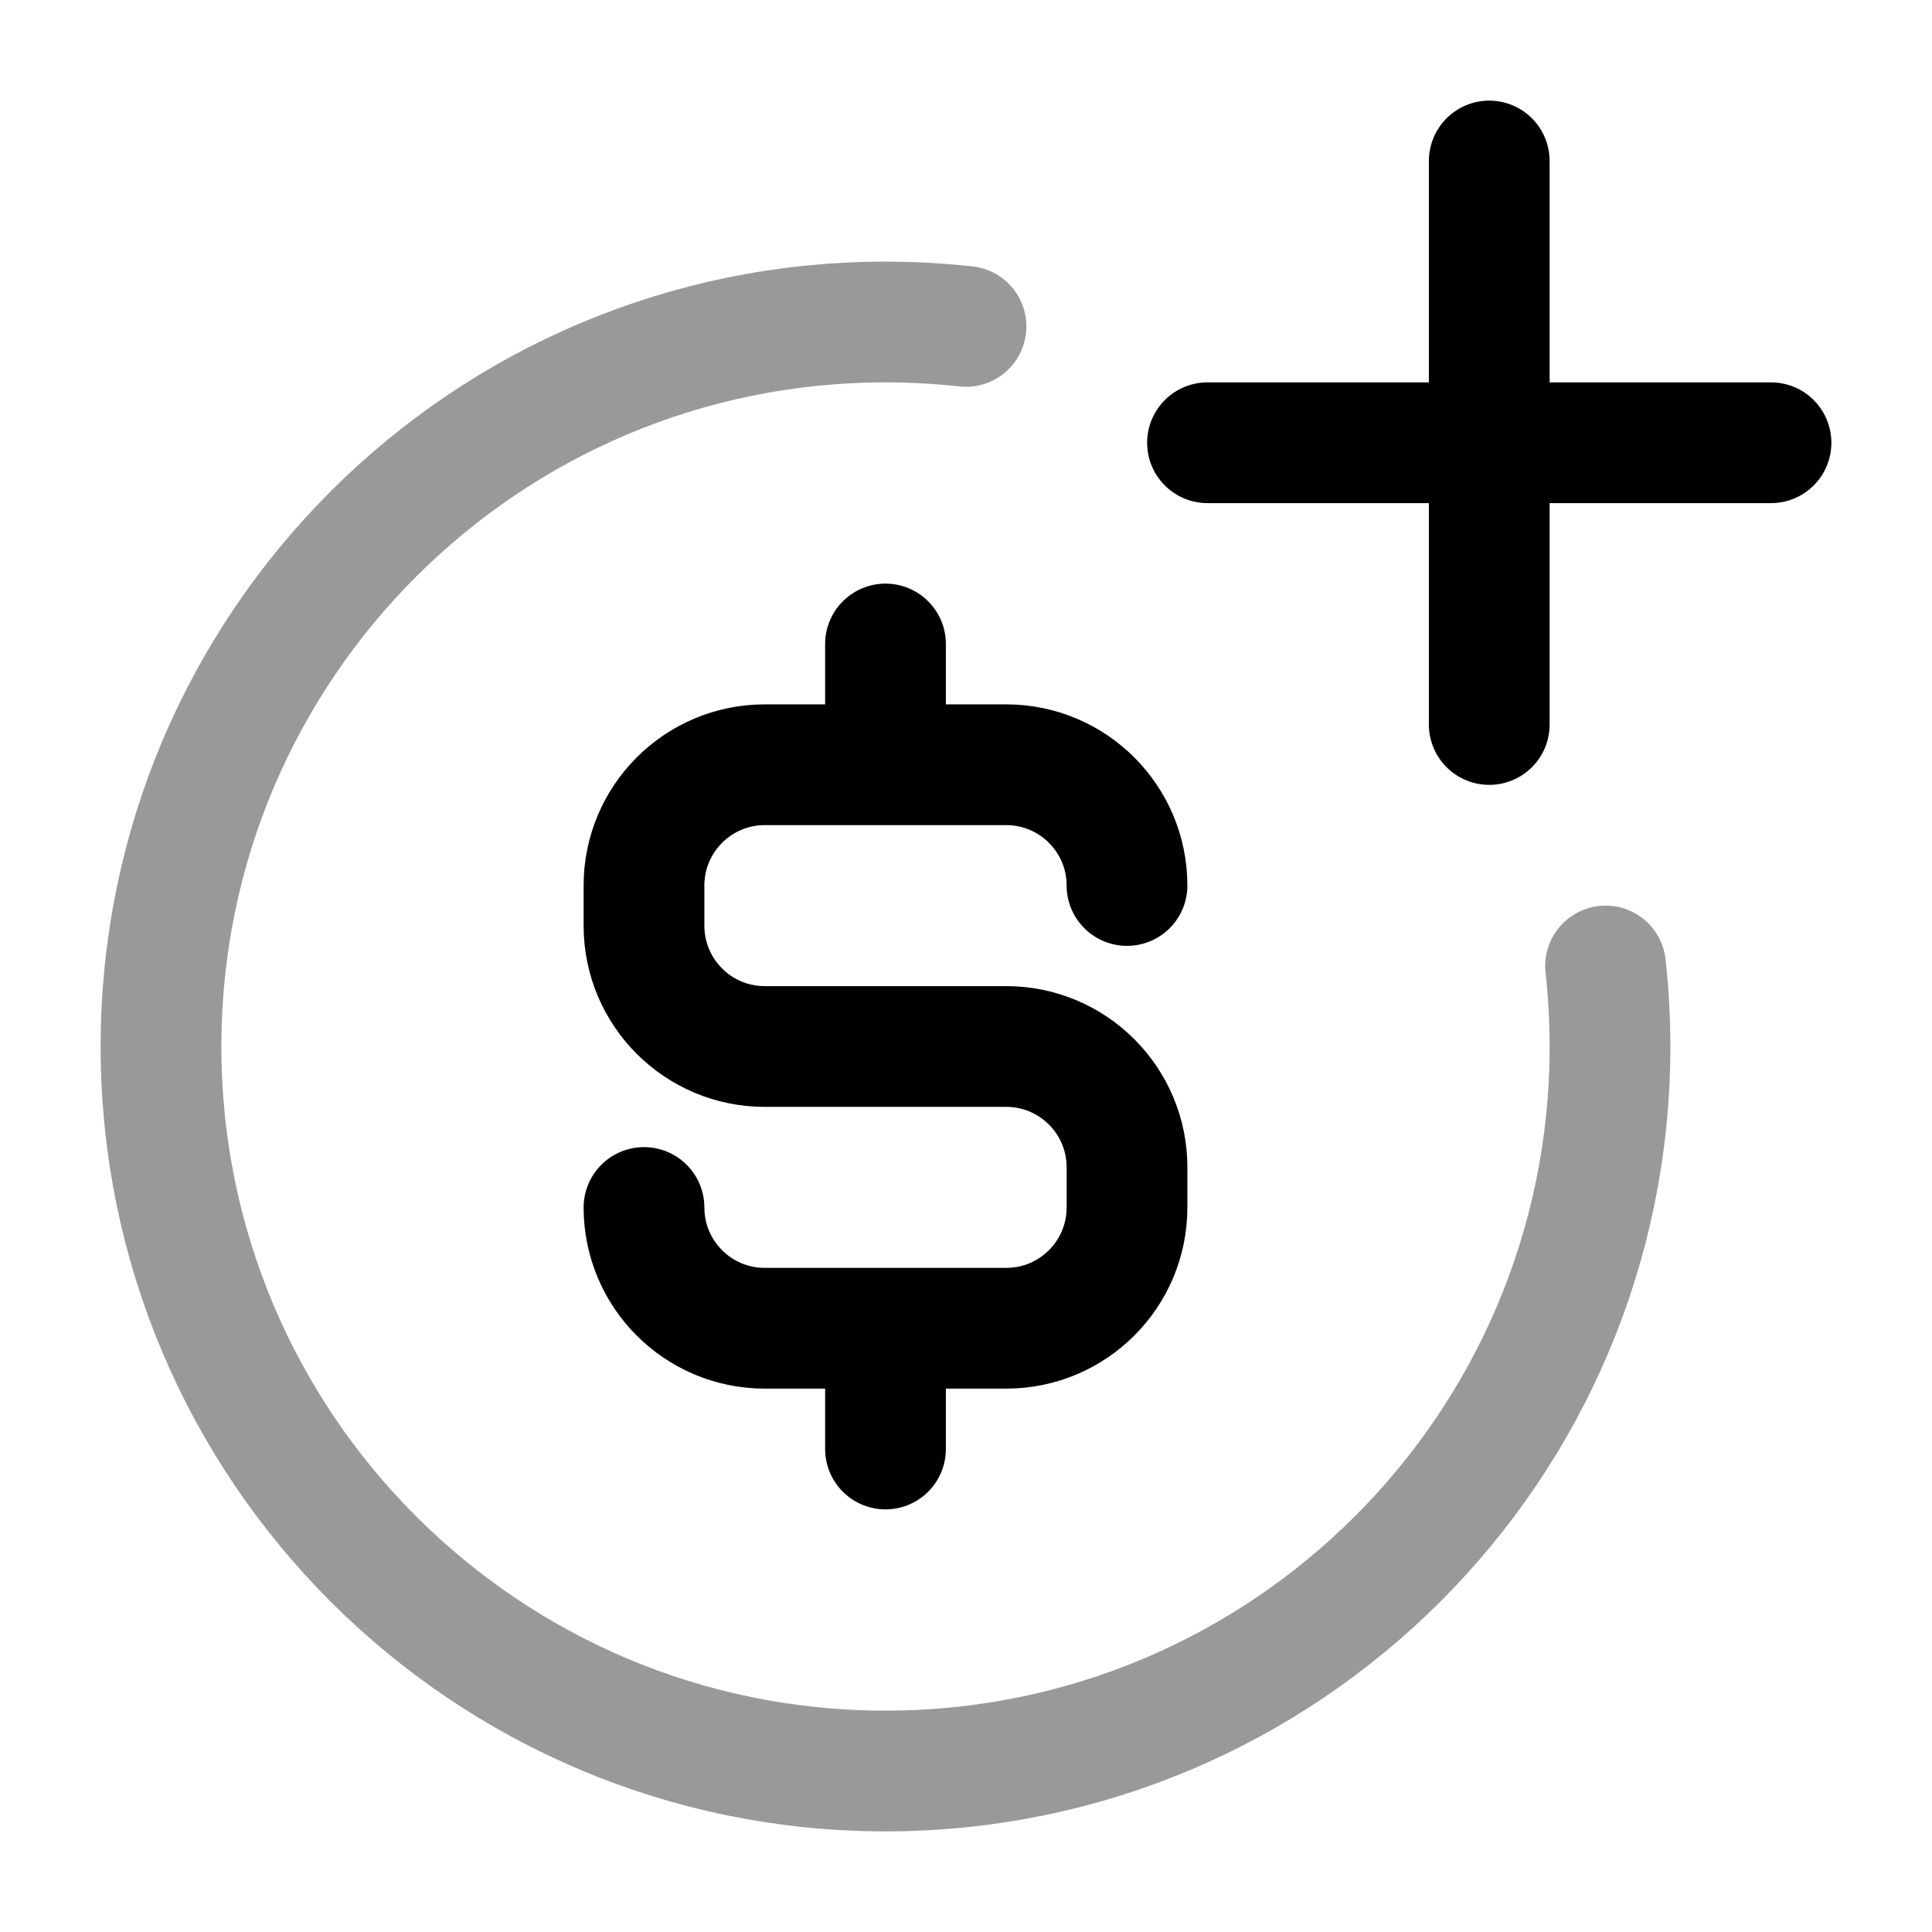 <svg width="24" height="24" viewBox="0 0 24 24" fill="none" xmlns="http://www.w3.org/2000/svg">
<path d="M11 9.5H12.5C13.328 9.5 14 10.172 14 11M11 9.5H9.5C8.672 9.5 8 10.172 8 11V11.5C8 12.328 8.672 13 9.5 13H12.5C13.328 13 14 13.672 14 14.5V15C14 15.828 13.328 16.5 12.5 16.5H11M11 9.5V8M11 16.5H9.5C8.672 16.5 8 15.828 8 15M11 16.5V18" stroke="currentColor" stroke-width="1.5" stroke-linecap="round" stroke-linejoin="round"/>
<path opacity="0.4" d="M12 4.055C11.672 4.019 11.338 4 11 4C6.029 4 2 8.029 2 13C2 17.971 6.029 22 11 22C15.97 22 20 17.971 20 13C20 12.662 19.981 12.328 19.945 12" stroke="currentColor" stroke-width="1.5" stroke-linecap="round" stroke-linejoin="round"/>
<path d="M18.5 2V9M22 5.5L15 5.5" stroke="currentColor" stroke-width="1.5" stroke-linecap="round" stroke-linejoin="round"/>
</svg>
